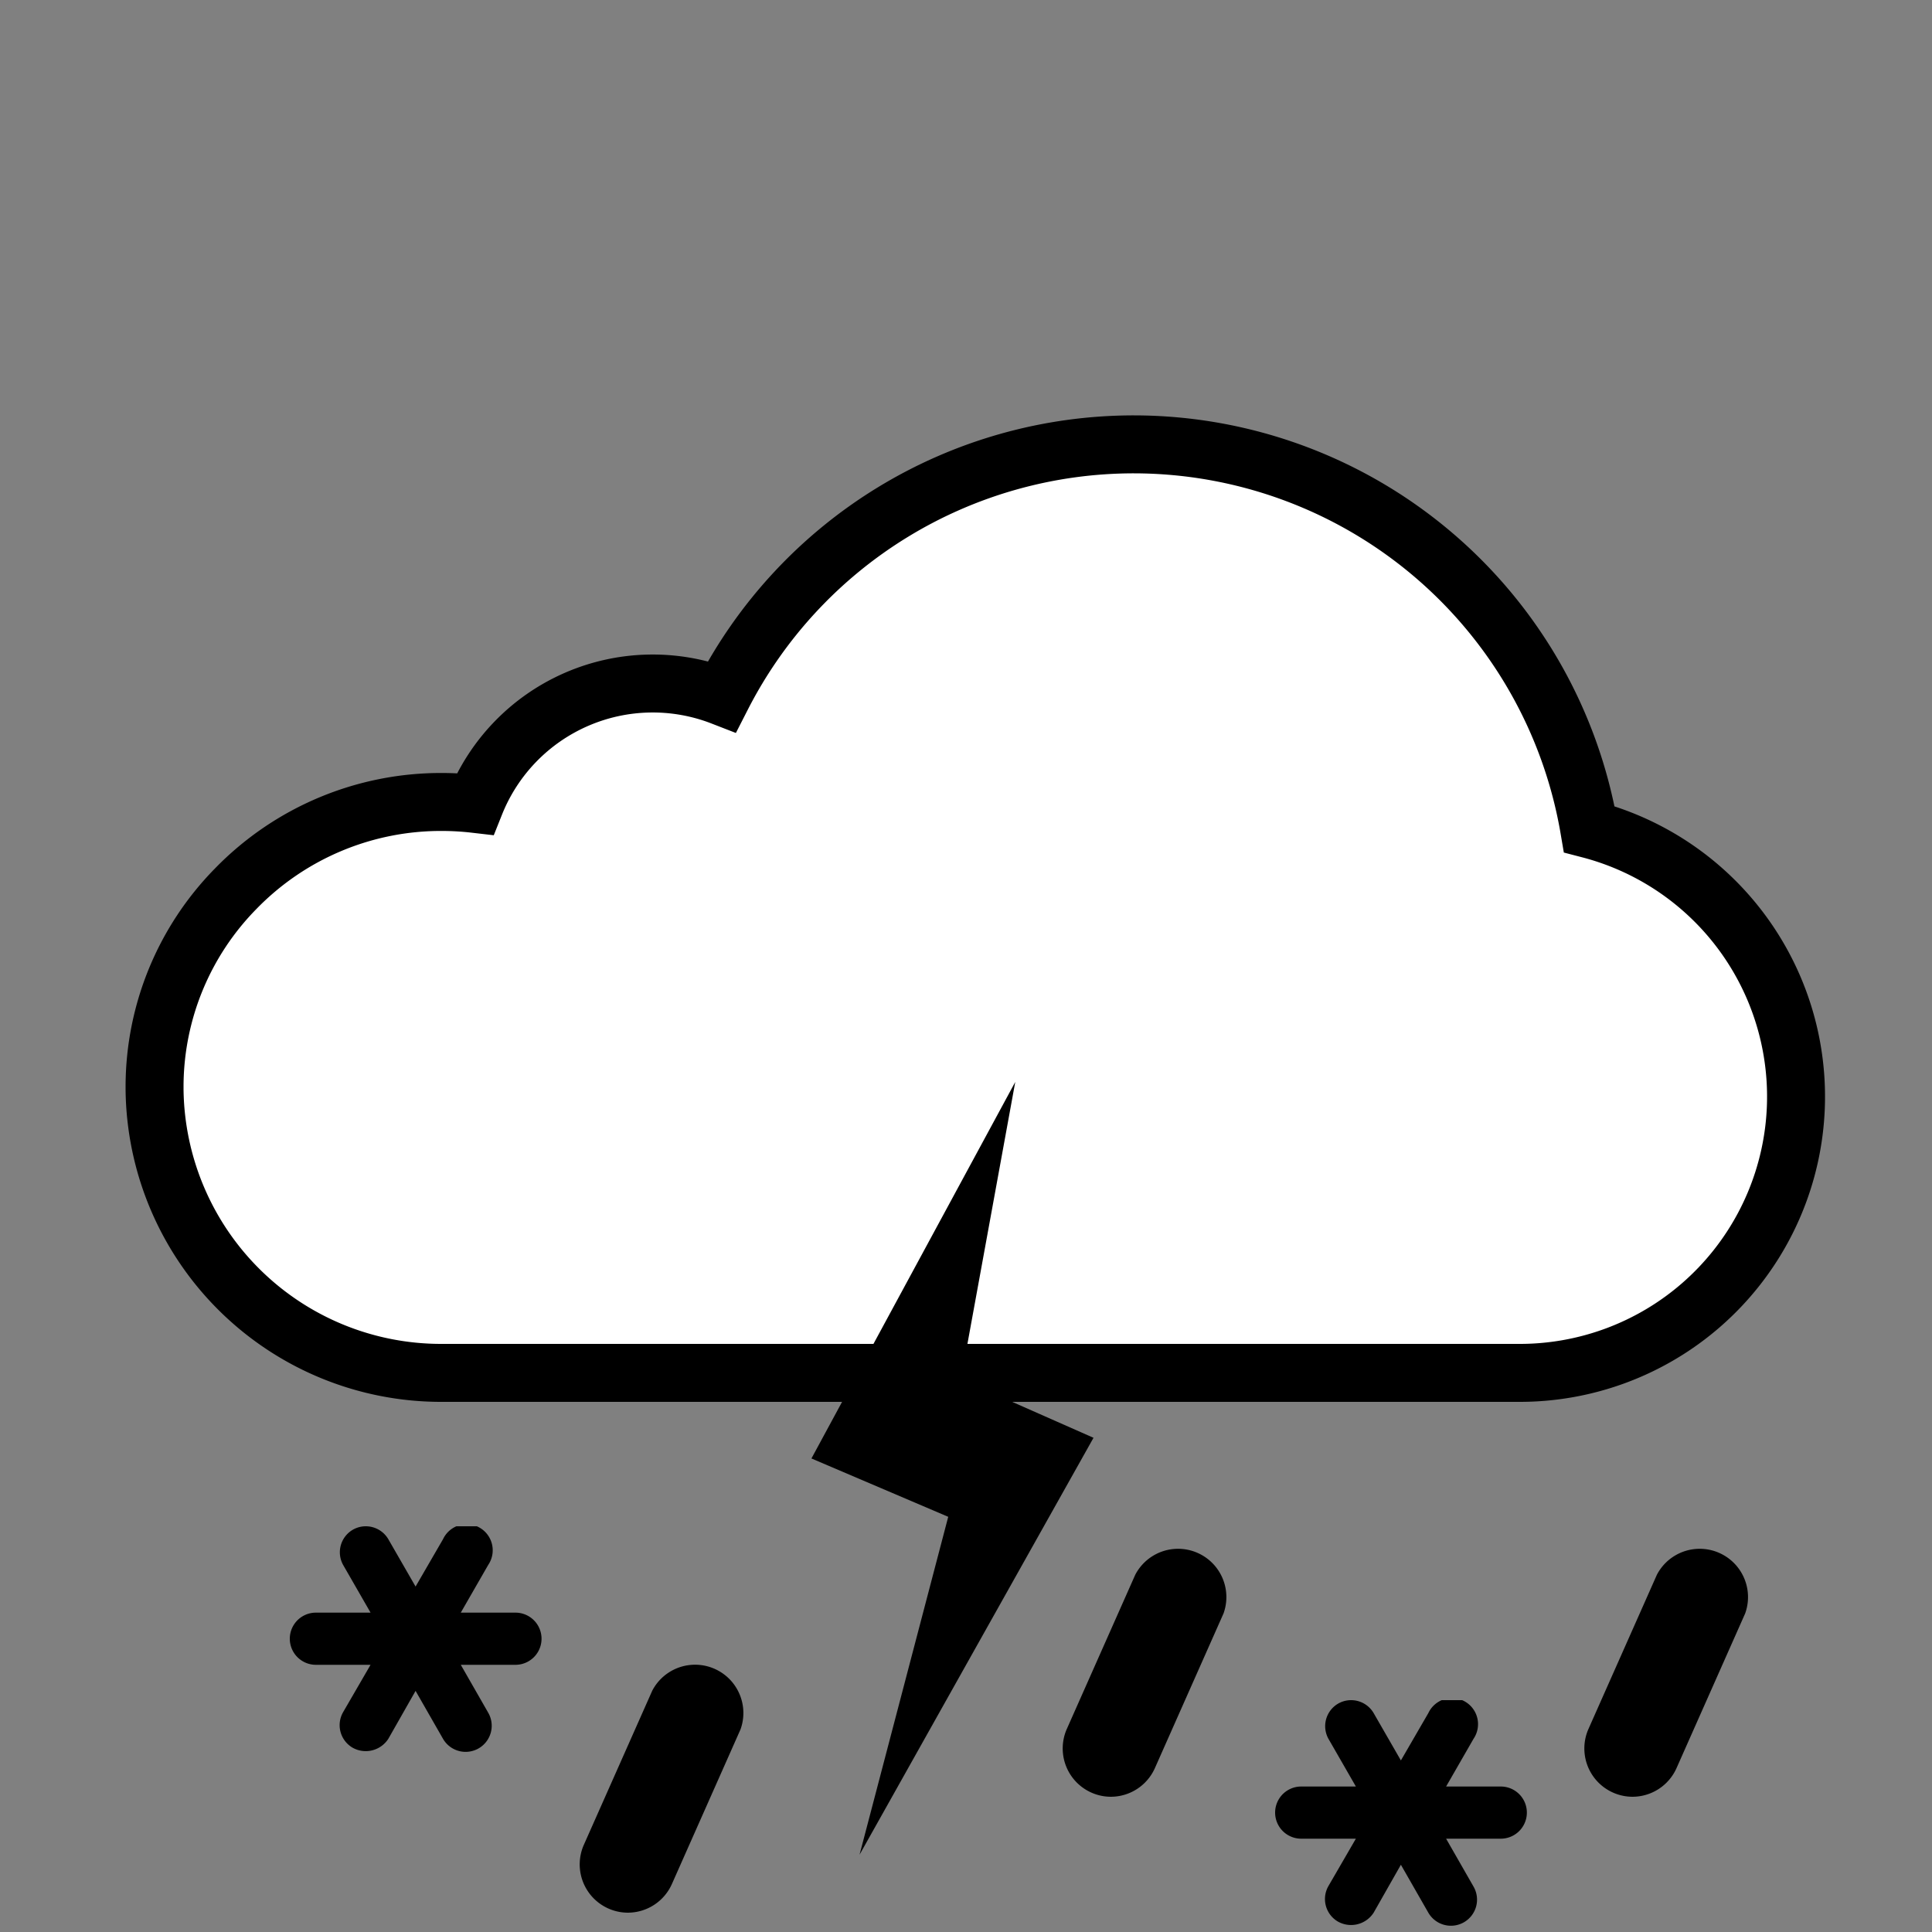 <svg x="0" y="0" viewBox="0 0 100 100" xmlns="http://www.w3.org/2000/svg" xmlns:xlink="http://www.w3.org/1999/xlink">
  <rect x="0" y="0" width="100" height="100" fill="#808080" stroke="none"/>
  <symbol id="raindrop">
    <path fill="black" d="M2.5,13A2.5,2.5,0,0,1,.21,9.51l3.55-8a2.5,2.5,0,0,1,4.57,2l-3.55,8A2.5,2.5,0,0,1,2.5,13Z"></path>
  </symbol>
  <symbol id="snowflake">
    <path fill="black" d="M11.68,4.47H8.85L10.27,2A1.35,1.35,0,1,0,7.93.67L6.51,3.12,5.1.67A1.35,1.35,0,0,0,3.26.18,1.35,1.35,0,0,0,2.76,2L4.18,4.47H1.35a1.35,1.35,0,1,0,0,2.7H4.18L2.76,9.62a1.35,1.35,0,0,0,.49,1.84A1.39,1.39,0,0,0,5.1,11L6.51,8.52,7.93,11a1.35,1.35,0,1,0,2.34-1.35L8.85,7.17h2.83a1.35,1.35,0,1,0,0-2.7Z"></path>
  </symbol>
  <symbol id="lightning">
    <polygon fill="black" points="19.6 23.42 12.74 20.39 15.55 5 5 24.49 12.08 27.51 7.49 45 19.6 23.42"></polygon>
  </symbol>
  <symbol id="cloud">
    <path stroke="black" stroke-width="3" d="M55.7,5A23.94,23.94,0,0,0,34.37,18.05a9.9,9.9,0,0,0-12.78,5.56,15,15,0,0,0-1.71-.1A14.81,14.81,0,0,0,9.2,28,14.63,14.63,0,0,0,5,38.17v.21A14.83,14.83,0,0,0,19.88,53.06H75.59a14.3,14.3,0,0,0,3.67-28.14A23.93,23.93,0,0,0,55.7,5Z"></path>
  </symbol>

  <defs>
    <mask id="lightning_37_51_1_1_4">
    <rect x="0" y="0" width="100" height="100" fill="white"></rect>
    <use xlink:href="#lightning" fill="black" stroke="black" stroke-linejoin="round" stroke-width="8" x="0" y="0" width="100" height="100" transform="translate(37,51) scale(1,1)"></use>
  </mask>
  </defs>
  <symbol id="s32">
    <g mask="url(#lightning_37_51_1_1_4)">
      <use xlink:href="#cloud" fill="white" x="0" y="0" width="100" height="100" transform="translate(3,18) scale(1,1)"></use>
    </g>
    <use xlink:href="#lightning"  x="0" y="0" width="100" height="100" transform="translate(37,51) scale(1,1)"></use>
    <use xlink:href="#snowflake"  x="0" y="0" width="100" height="100" transform="translate(15,79) scale(1,1)"></use>
    <use xlink:href="#raindrop"  x="0" y="0" width="100" height="100" transform="translate(30,86) scale(1,1)"></use>
    <use xlink:href="#raindrop"  x="0" y="0" width="100" height="100" transform="translate(55,80) scale(1,1)"></use>
    <use xlink:href="#snowflake"  x="0" y="0" width="100" height="100" transform="translate(66,88) scale(1,1)"></use>
    <use xlink:href="#raindrop"  x="0" y="0" width="100" height="100" transform="translate(82,80) scale(1,1)"></use>
  </symbol>
  <use xlink:href="#s32" x="0" y="0" width="100" height="100"></use>
</svg>